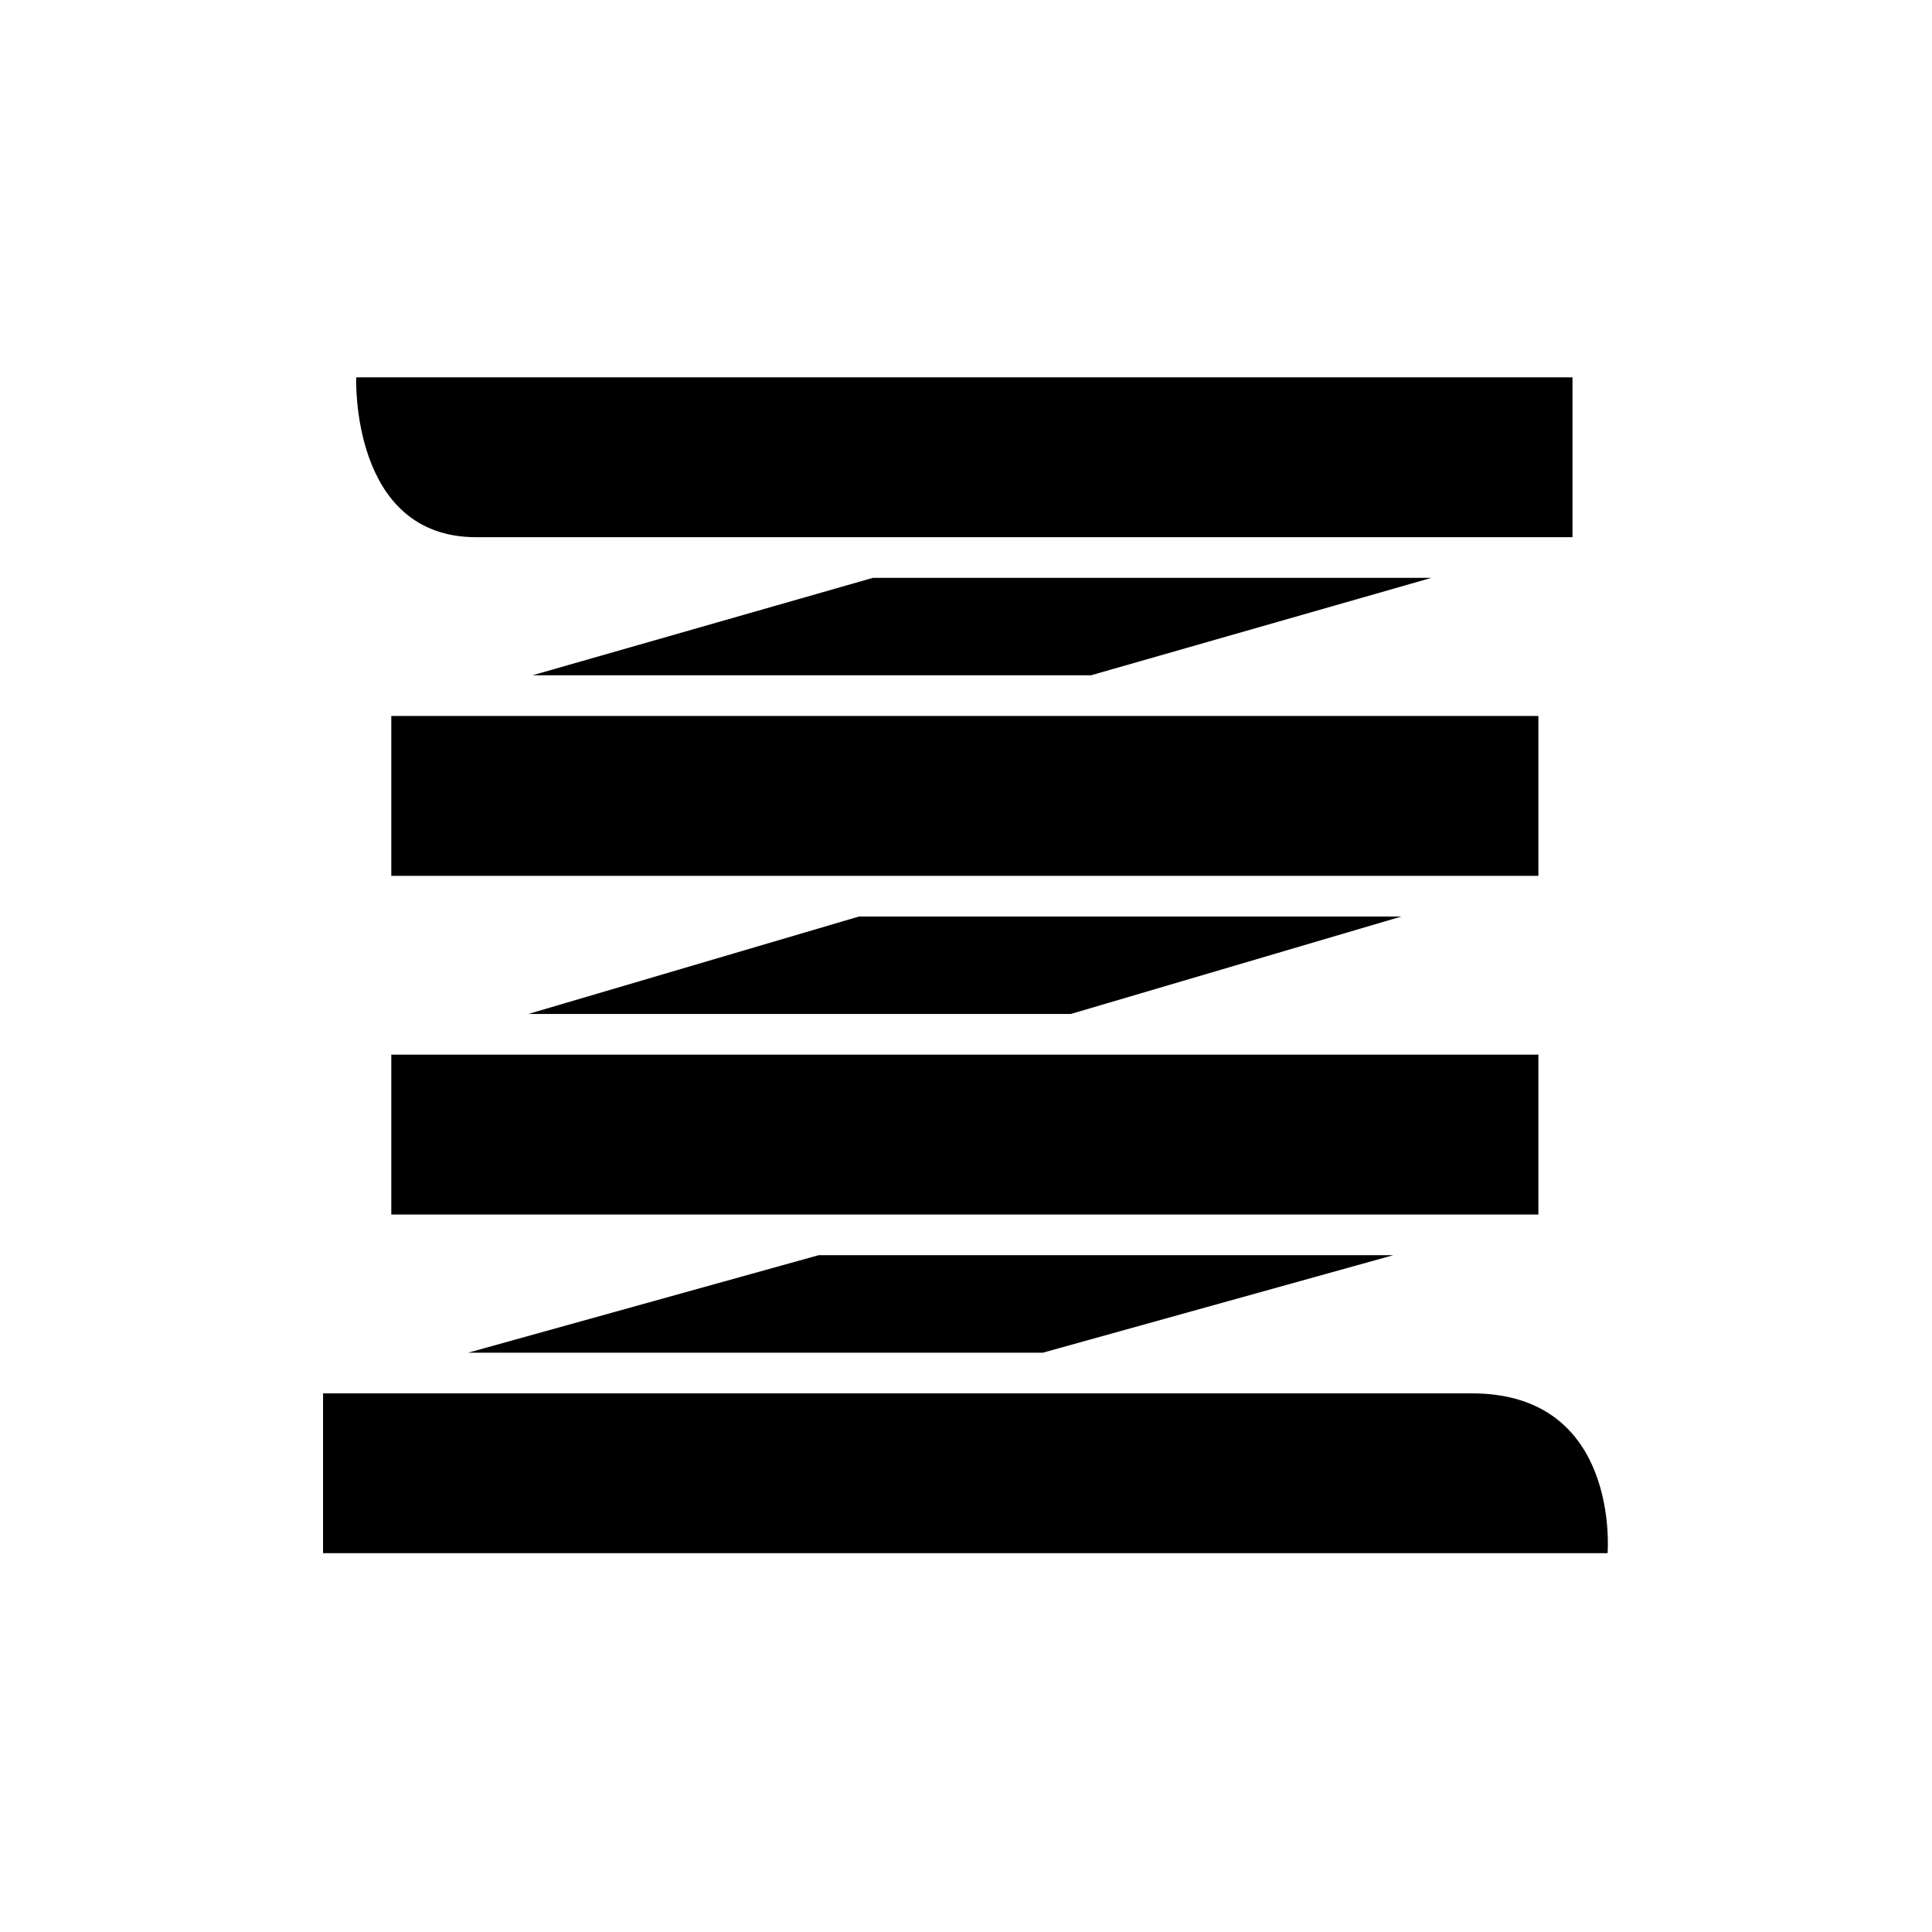 <?xml version="1.0" encoding="UTF-8" standalone="no"?>
<svg width="60px" height="60px" viewBox="0 0 60 60" version="1.1" xmlns="http://www.w3.org/2000/svg" xmlns:xlink="http://www.w3.org/1999/xlink" xmlns:sketch="http://www.bohemiancoding.com/sketch/ns">
    <!-- Generator: Sketch 3.3.1 (12005) - http://www.bohemiancoding.com/sketch -->
    <title>colorgy_logo_black_small</title>
    <desc>Created with Sketch.</desc>
    <defs></defs>
    <g id="Page-1" stroke="none" stroke-width="1" fill="none" fill-rule="evenodd" sketch:type="MSPage">
        <g id="Logo-BS" sketch:type="MSArtboardGroup" fill="#000000">
            <g id="Colorgy-Logo-BS" sketch:type="MSLayerGroup" transform="translate(10, 11.404)">
                <path d="M39.925,36.832 L0.033,36.832 L0.033,31.868 L35.71,31.868 C40.333,31.868 39.925,36.832 39.925,36.832" id="Fill-1" sketch:type="MSShapeGroup"></path>
                <path d="M2.152,21.349 L37.776,21.349 L37.776,26.314 L2.152,26.314 L2.152,21.349 Z" id="Fill-2" sketch:type="MSShapeGroup"></path>
                <path d="M2.152,10.831 L37.776,10.831 L37.776,15.796 L2.152,15.796 L2.152,10.831 Z" id="Fill-3" sketch:type="MSShapeGroup"></path>
                <path d="M38.835,5.279 L4.786,5.279 C0.873,5.279 1.062,0.314 1.062,0.314 L38.835,0.314 L38.835,5.279" id="Fill-4" sketch:type="MSShapeGroup"></path>
                <path d="M6.535,9.568 L23.881,9.568 L34.453,6.542 L17.107,6.542 L6.535,9.568" id="Fill-5" sketch:type="MSShapeGroup"></path>
                <path d="M33.52,17.06 L16.674,17.06 L6.407,20.086 L23.254,20.086 L33.52,17.06" id="Fill-6" sketch:type="MSShapeGroup"></path>
                <path d="M33.27,27.577 L15.424,27.577 L4.54,30.605 L22.387,30.605 L33.27,27.577" id="Fill-7" sketch:type="MSShapeGroup"></path>
            </g>
        </g>
    </g>
</svg>